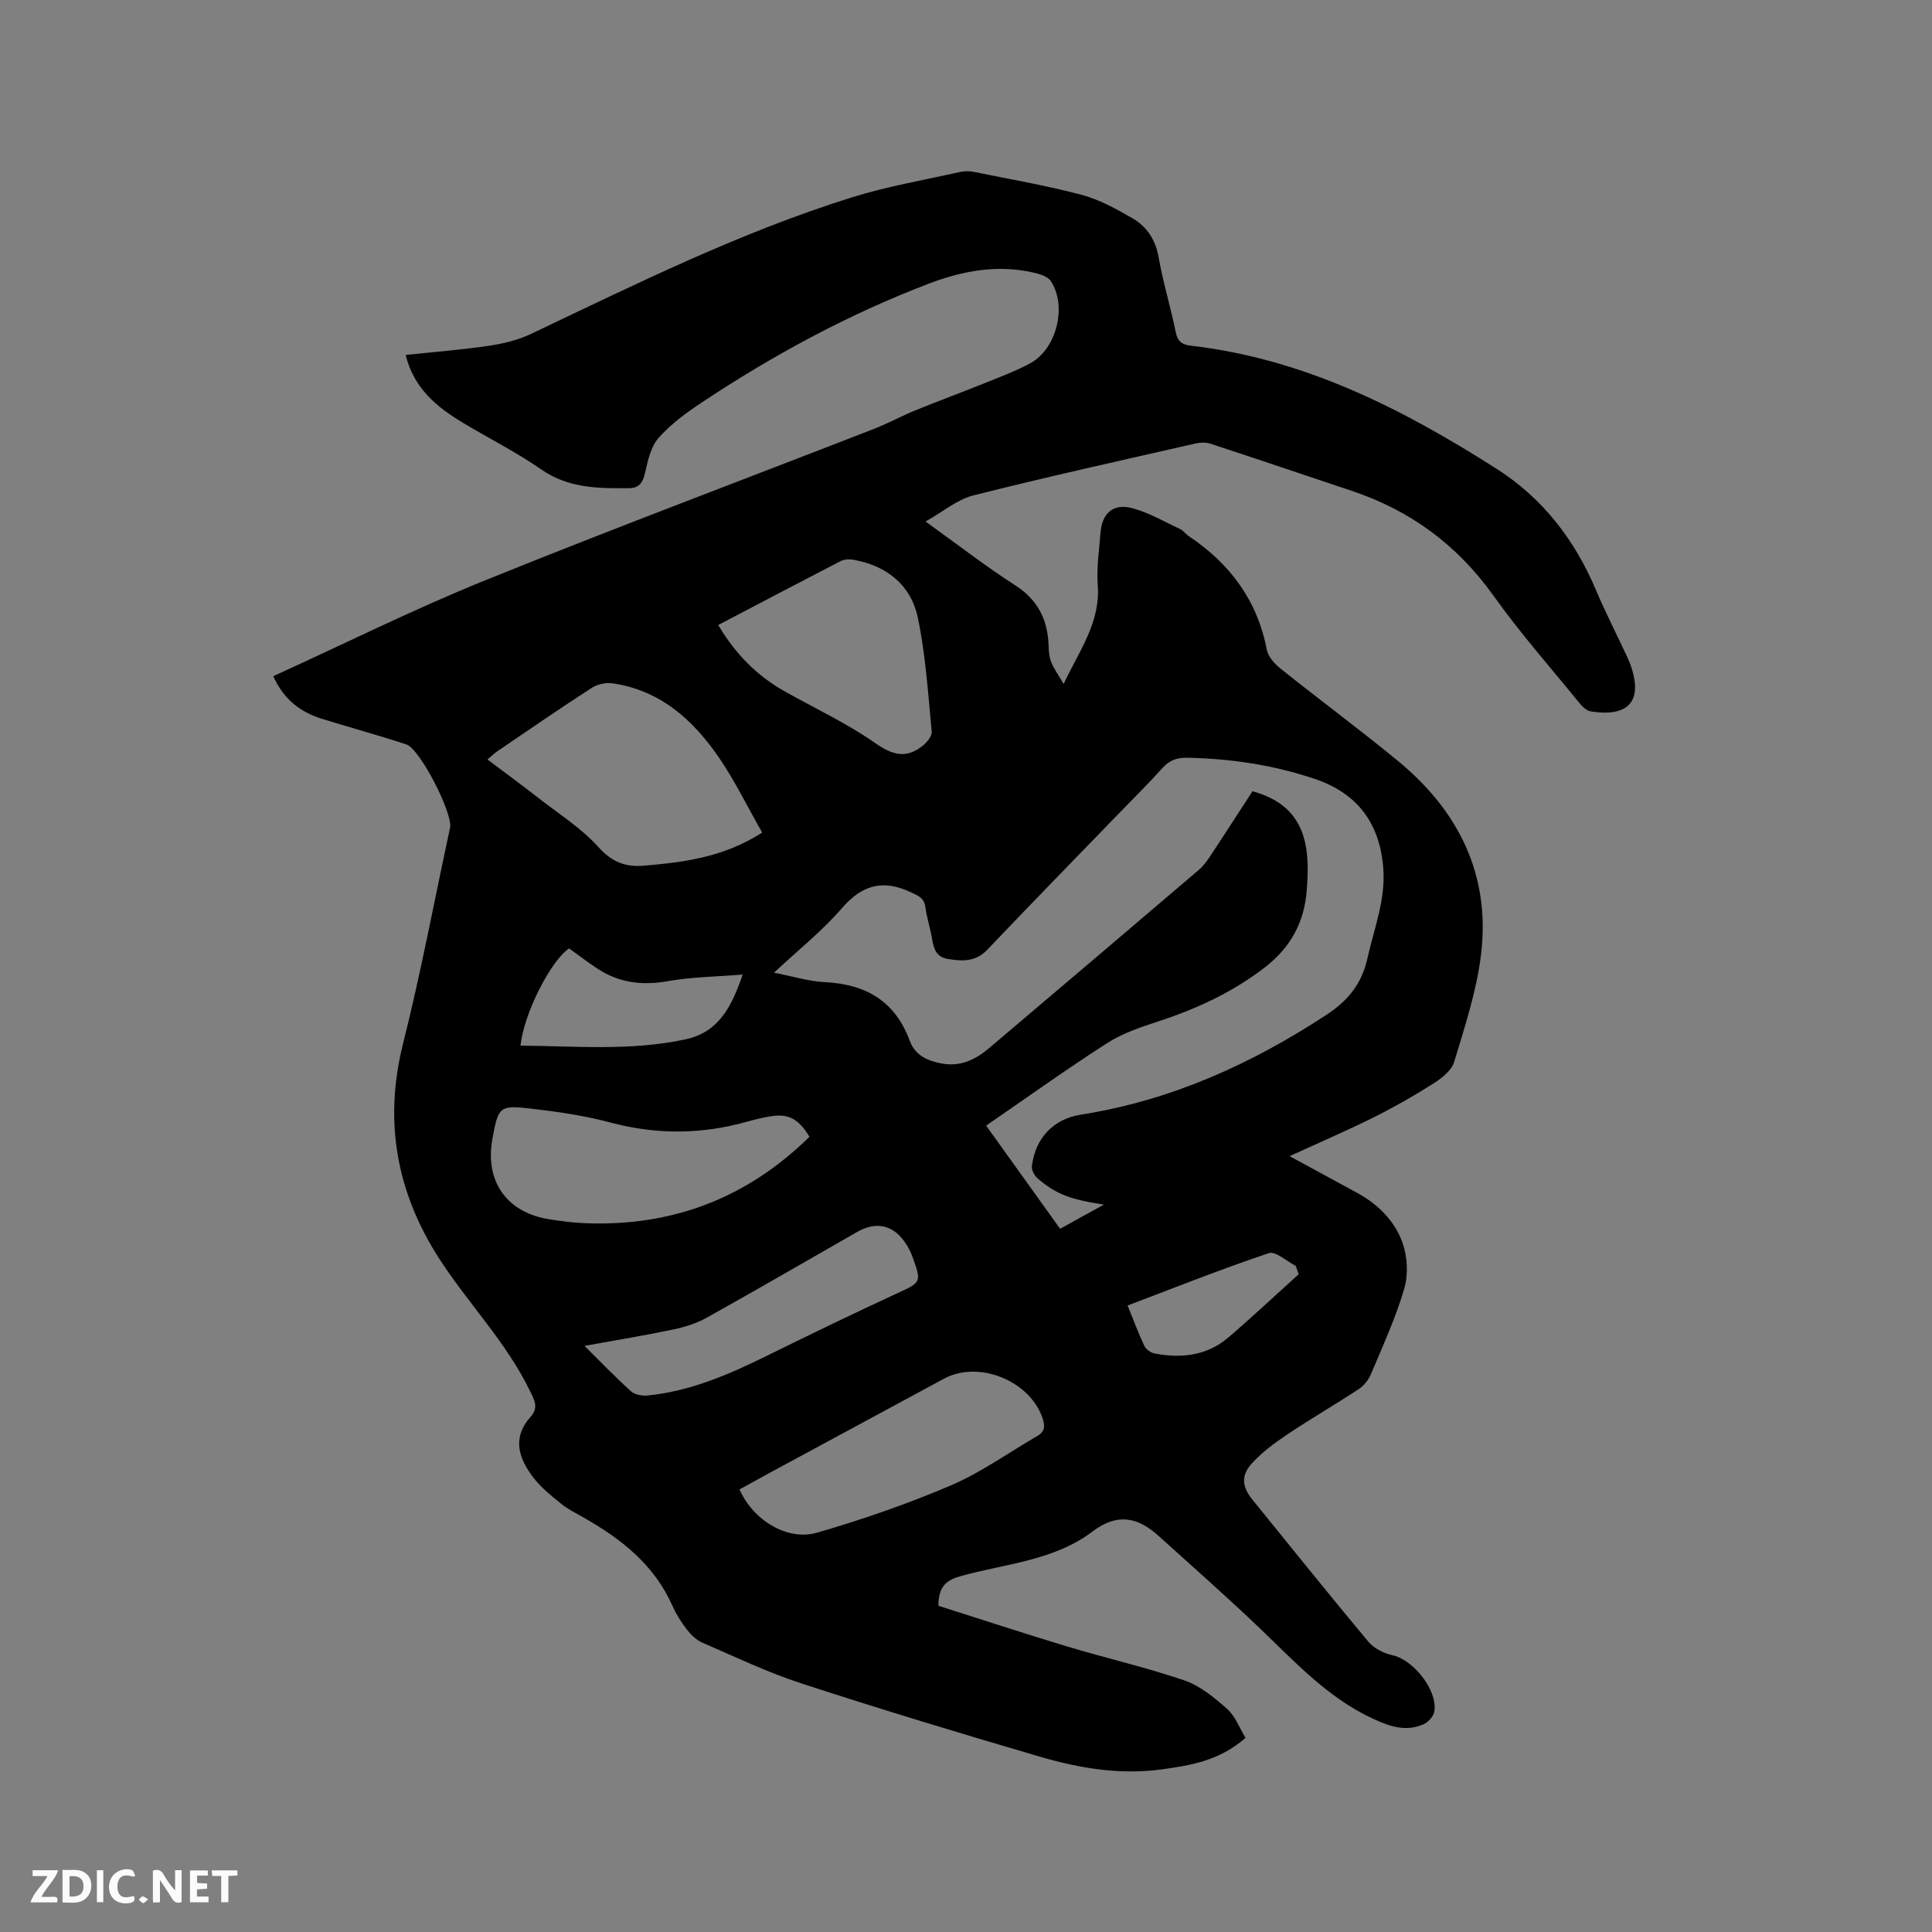 <svg enable-background="new 0 0 400 400" viewBox="0 0 400 400" xmlns="http://www.w3.org/2000/svg"><rect x="0" y="0" width="400" height="400" fill="#808080" stroke="none"/><path d="m56.57 140c14.75-6.72 29.08-13.86 43.88-19.85 26.68-10.8 53.64-20.9 80.46-31.34 2.95-1.15 5.74-2.69 8.68-3.88 4.68-1.91 9.42-3.65 14.11-5.54 3.23-1.3 6.53-2.53 9.59-4.17 5.48-2.95 7.7-11.85 4.26-17.04-.63-.95-2.27-1.44-3.54-1.73-7.51-1.75-14.79-.37-21.8 2.31-16.59 6.34-32.13 14.75-46.9 24.56-3.21 2.13-6.43 4.48-8.96 7.35-1.62 1.83-2.23 4.72-2.8 7.24-.45 1.98-1.23 3.15-3.25 3.16-6.35.06-12.57.06-18.23-3.87-5.12-3.56-10.74-6.38-16.1-9.59-5.45-3.26-10.25-7.12-11.99-14.12 5.86-.62 11.54-1.06 17.17-1.89 2.97-.44 6.04-1.16 8.73-2.44 21.8-10.36 43.45-21.11 66.57-28.32 7.25-2.26 14.81-3.55 22.24-5.22.9-.2 1.92-.23 2.83-.05 7.47 1.51 15 2.81 22.36 4.75 3.7.98 7.22 2.92 10.57 4.86 3 1.73 4.8 4.46 5.44 8.13.91 5.2 2.49 10.29 3.54 15.48.4 1.98 1.39 2.58 3.16 2.79 23.45 2.69 43.86 13.1 63.34 25.53 9.39 5.99 16.09 14.61 20.46 24.97 1.81 4.28 3.93 8.44 5.9 12.66.4.86.84 1.71 1.17 2.6 2.85 7.63-.09 11.24-8.17 9.93-.8-.13-1.62-.91-2.18-1.59-6.02-7.39-12.35-14.57-17.88-22.32-7.5-10.51-17.2-17.67-29.35-21.73-9.74-3.25-19.46-6.55-29.22-9.75-.93-.31-2.08-.3-3.05-.08-15.38 3.51-30.79 6.91-46.09 10.77-3.33.84-6.23 3.35-9.9 5.4 6.57 4.72 12.39 9.24 18.57 13.21 4.7 3.02 6.7 7.09 6.91 12.41.04 1.16.1 2.39.52 3.44.55 1.39 1.47 2.64 2.59 4.57 3.35-7.07 7.64-12.8 7.07-20.44-.27-3.56.29-7.2.56-10.79.31-4.1 2.6-6.21 6.57-5.16 3.47.91 6.69 2.82 9.98 4.36.65.3 1.09 1.01 1.71 1.42 8.54 5.69 14.21 13.28 16.18 23.53.28 1.45 1.63 2.94 2.87 3.93 8.03 6.42 16.31 12.54 24.25 19.07 12.63 10.38 19.25 23.7 17.22 40.21-.92 7.5-3.36 14.85-5.55 22.13-.53 1.78-2.58 3.38-4.3 4.47-4 2.54-8.15 4.91-12.39 7.02-5.48 2.73-11.12 5.15-17.38 8.02 5.07 2.75 9.5 5.16 13.93 7.57 4.34 2.36 7.83 5.8 9.44 10.35 1.02 2.89 1.23 6.59.37 9.5-1.78 6.07-4.45 11.88-6.91 17.73-.5 1.19-1.47 2.39-2.55 3.1-4.86 3.2-9.91 6.12-14.74 9.35-2.61 1.75-5.22 3.66-7.32 5.97-2.37 2.61-2.07 4.9.15 7.63 7.95 9.8 15.84 19.64 23.93 29.32 1.15 1.37 3.16 2.42 4.94 2.79 4.32.9 9.41 7.18 8.73 11.65-.15.99-1.23 2.19-2.18 2.63-3.69 1.68-7.1.48-10.6-1.15-9.37-4.36-16.15-11.81-23.42-18.75-6.82-6.51-13.9-12.74-20.89-19.06-4.32-3.91-8.54-4.82-13.73-.89-7.93 6-17.94 6.63-27.16 9.18-2.99.83-4.69 2.07-4.7 6.17 8.65 2.74 17.56 5.68 26.54 8.39 8.09 2.44 16.37 4.32 24.35 7.05 3.27 1.12 6.24 3.56 8.88 5.91 1.7 1.51 2.57 3.96 3.81 5.99-5.28 4.67-11.27 5.72-17.41 6.54-8.61 1.16-16.95-.24-25.1-2.62-16.55-4.84-33.06-9.85-49.45-15.19-7.02-2.29-13.74-5.51-20.54-8.46-1.25-.54-2.38-1.67-3.23-2.78-1.16-1.5-2.18-3.16-2.95-4.89-3.78-8.47-10.6-13.81-18.38-18.22-1.57-.89-3.21-1.7-4.6-2.82-2.04-1.66-4.17-3.34-5.75-5.4-3.02-3.93-4.54-8.2-.63-12.59 1.73-1.94.87-3.39-.17-5.51-4.87-10.01-12.68-17.94-18.64-27.14-8.89-13.74-11.63-28.48-7.57-44.65 3.69-14.68 6.47-29.58 9.66-44.38.02-.1.06-.2.08-.31.58-2.96-6.21-16.32-9.05-17.25-5.82-1.92-11.75-3.53-17.6-5.34-4.46-1.41-7.85-4.09-9.97-8.79zm171.99 109.4c-7.08-1.08-9.95-2.18-13.75-5.44-.65-.56-1.27-1.72-1.17-2.51.69-5.79 4.45-9.78 10.13-10.67 18.56-2.92 35.19-10.4 50.81-20.64 4.55-2.98 7.36-6.46 8.54-11.76 1.37-6.17 3.78-12.07 3.27-18.64-.72-9.25-5.3-15.44-14.03-18.42-8.61-2.94-17.45-4.24-26.52-4.44-2.21-.05-3.76.55-5.23 2.2-2.83 3.16-5.86 6.13-8.81 9.18-9.14 9.45-18.33 18.85-27.4 28.38-2.43 2.55-5.23 2.39-8.2 1.89-2.89-.48-2.96-2.91-3.4-5.09-.38-1.87-.96-3.7-1.2-5.59-.24-1.91-1.42-2.37-2.99-3.11-5.74-2.69-10.06-1.62-14.29 3.28-4.11 4.75-9.12 8.73-14.07 13.36 3.87.75 7.17 1.8 10.52 1.96 8.49.42 14.56 3.93 17.58 12.14 1.11 3.02 3.66 4.16 6.64 4.71 3.93.72 7.04-.85 9.88-3.26 14.47-12.27 28.94-24.54 43.37-36.86 1.02-.87 1.82-2.05 2.57-3.19 2.96-4.48 5.87-9.01 8.5-13.06 10.9 2.98 11.96 11.08 11.27 20.09-.01.11-.02.21-.03.32-.46 6.61-3.3 11.88-8.58 15.98-6.62 5.14-14.04 8.59-21.95 11.19-3.69 1.21-7.52 2.47-10.75 4.54-8.48 5.43-16.67 11.32-25.1 17.11 4.86 6.77 10.03 13.98 15.32 21.36 2.94-1.65 5.69-3.15 9.07-5.01zm-70.76-77.02c-3.06-5.37-5.64-10.71-8.96-15.55-5.35-7.79-12.14-13.92-21.99-15.35-1.39-.2-3.16.17-4.33.93-6.58 4.25-13.03 8.7-19.51 13.1-.65.44-1.21 1-2.08 1.73 3.74 2.82 7.23 5.39 10.65 8.05 4.16 3.25 8.75 6.14 12.24 10.01 2.82 3.12 5.55 4.27 9.53 3.93 8.26-.72 16.4-1.7 24.45-6.85zm9.79 62.98c-2.23-3.71-4.35-4.83-7.97-4.25-1.67.27-3.32.66-4.95 1.12-9.38 2.65-18.7 2.72-28.18.2-5.39-1.44-10.99-2.26-16.54-2.9-6.56-.76-6.77-.4-7.99 6.18-1.63 8.79 2.89 15.3 11.67 16.71 2.4.38 4.82.71 7.24.82 18.08.78 33.64-5.04 46.72-17.88zm-18.89-105.96c3.57 6.02 8.05 10.53 13.8 13.76 6.27 3.52 12.85 6.59 18.71 10.69 3.56 2.49 6.36 3.25 9.73.63.91-.71 2.05-2.05 1.96-2.99-.75-7.87-1.25-15.83-2.86-23.55-1.41-6.76-6.38-10.79-13.29-12.04-.86-.16-1.94-.12-2.69.26-8.37 4.32-16.7 8.71-25.36 13.24zm4.41 178.97c2.76 6.32 9.88 10.75 16.07 8.95 9.4-2.73 18.72-5.95 27.72-9.8 6.26-2.68 11.92-6.77 17.86-10.21 1.59-.92 1.65-2.05 1.08-3.73-2.66-7.74-13.22-12.01-20.39-8.14-12.01 6.49-24.02 12.97-36.03 19.46-2.11 1.15-4.22 2.32-6.31 3.47zm-32.09-29.72c3.56 3.52 6.49 6.59 9.63 9.41.78.7 2.29.97 3.41.86 8.79-.86 16.74-4.29 24.57-8.15 9.02-4.44 18.07-8.83 27.2-13.04 4.78-2.2 4.99-2.24 3.21-7.2-.35-.99-.8-1.97-1.36-2.85-2.55-4.05-6.14-4.94-10.23-2.61-10.39 5.94-20.74 11.95-31.2 17.78-2.07 1.15-4.45 1.9-6.79 2.39-5.87 1.24-11.8 2.21-18.44 3.41zm-3.19-82.29c-3.84 2.55-9.43 13.63-10.06 20.13 11.42.08 22.81 1.14 34.13-1.3 6.86-1.48 9.51-6.6 11.87-13.42-5.57.45-10.62.5-15.52 1.37-5.3.94-10.09.35-14.56-2.6-1.95-1.28-3.8-2.7-5.86-4.18zm115.63 73.93c1.2 2.96 2.22 5.72 3.46 8.36.34.71 1.32 1.42 2.11 1.57 5.52 1.05 10.83.49 15.26-3.29 4.97-4.25 9.74-8.74 14.59-13.12-.2-.57-.41-1.15-.61-1.72-1.88-.95-4.17-3.11-5.57-2.64-9.79 3.28-19.39 7.11-29.24 10.84z" fill="#000001"/><g fill="#fafbfa"><path d="m37.59 393.81c-.92.31-1.52.05-2-.78-.7-1.2-1.52-2.34-2.47-3.78v4.59c-.55.03-.95.05-1.41.07-.03-.37-.06-.64-.06-.91 0-1.91 0-3.81 0-5.7 1.13-.41 1.77-.03 2.29.91.62 1.11 1.38 2.14 2.31 3.19v-4.2h1.35v6.61z"/><path d="m12.94 393.88v-6.75c1.9.19 3.93-.54 5.37 1.29.8 1.01.78 2.88.03 3.97-1.37 1.97-3.4 1.51-5.4 1.49m1.45-1.22c2.04.12 2.92-.58 2.89-2.21-.03-1.51-.98-2.19-2.89-2z"/><path d="m11.81 393.87h-5.49c.68-2.18 2.47-3.48 3.51-5.45h-3.08v-1.21h5.29c-.71 2.13-2.44 3.48-3.47 5.51.86 0 1.63.04 2.39-.01.79-.05 1.14.21.85 1.16"/><path d="m39.33 393.86v-6.61h3.7v1.07h-2.22v1.52c.68.04 1.34.09 2.07.13v1.07c-.72.05-1.38.09-2.1.14v1.48h2.4v1.19h-3.85z"/><path d="m27.71 388.56c-1.15-.3-2.46-.61-3.1.64-.37.73-.41 1.93-.06 2.67.63 1.35 1.99.93 3.17.68.35.94-.01 1.32-.93 1.46-1.62.25-3.05-.27-3.76-1.48-.73-1.24-.6-3.03.31-4.17.88-1.11 2.71-1.7 4-1.16.32.13.44.74.65 1.12-.1.08-.19.16-.28.24"/><path d="m49.15 387.24v1.07c-.59.02-1.17.05-1.87.08v5.44h-1.48v-5.44h-1.85c-.05-.4-.08-.73-.13-1.15z"/><path d="m20.06 387.21h1.33v6.62h-1.33z"/><path d="m30.68 393.25c-.49.38-.8.79-1.05.76-.32-.05-.6-.45-.9-.7.26-.24.51-.64.8-.67.29-.04.62.3 1.15.61"/></g></svg>